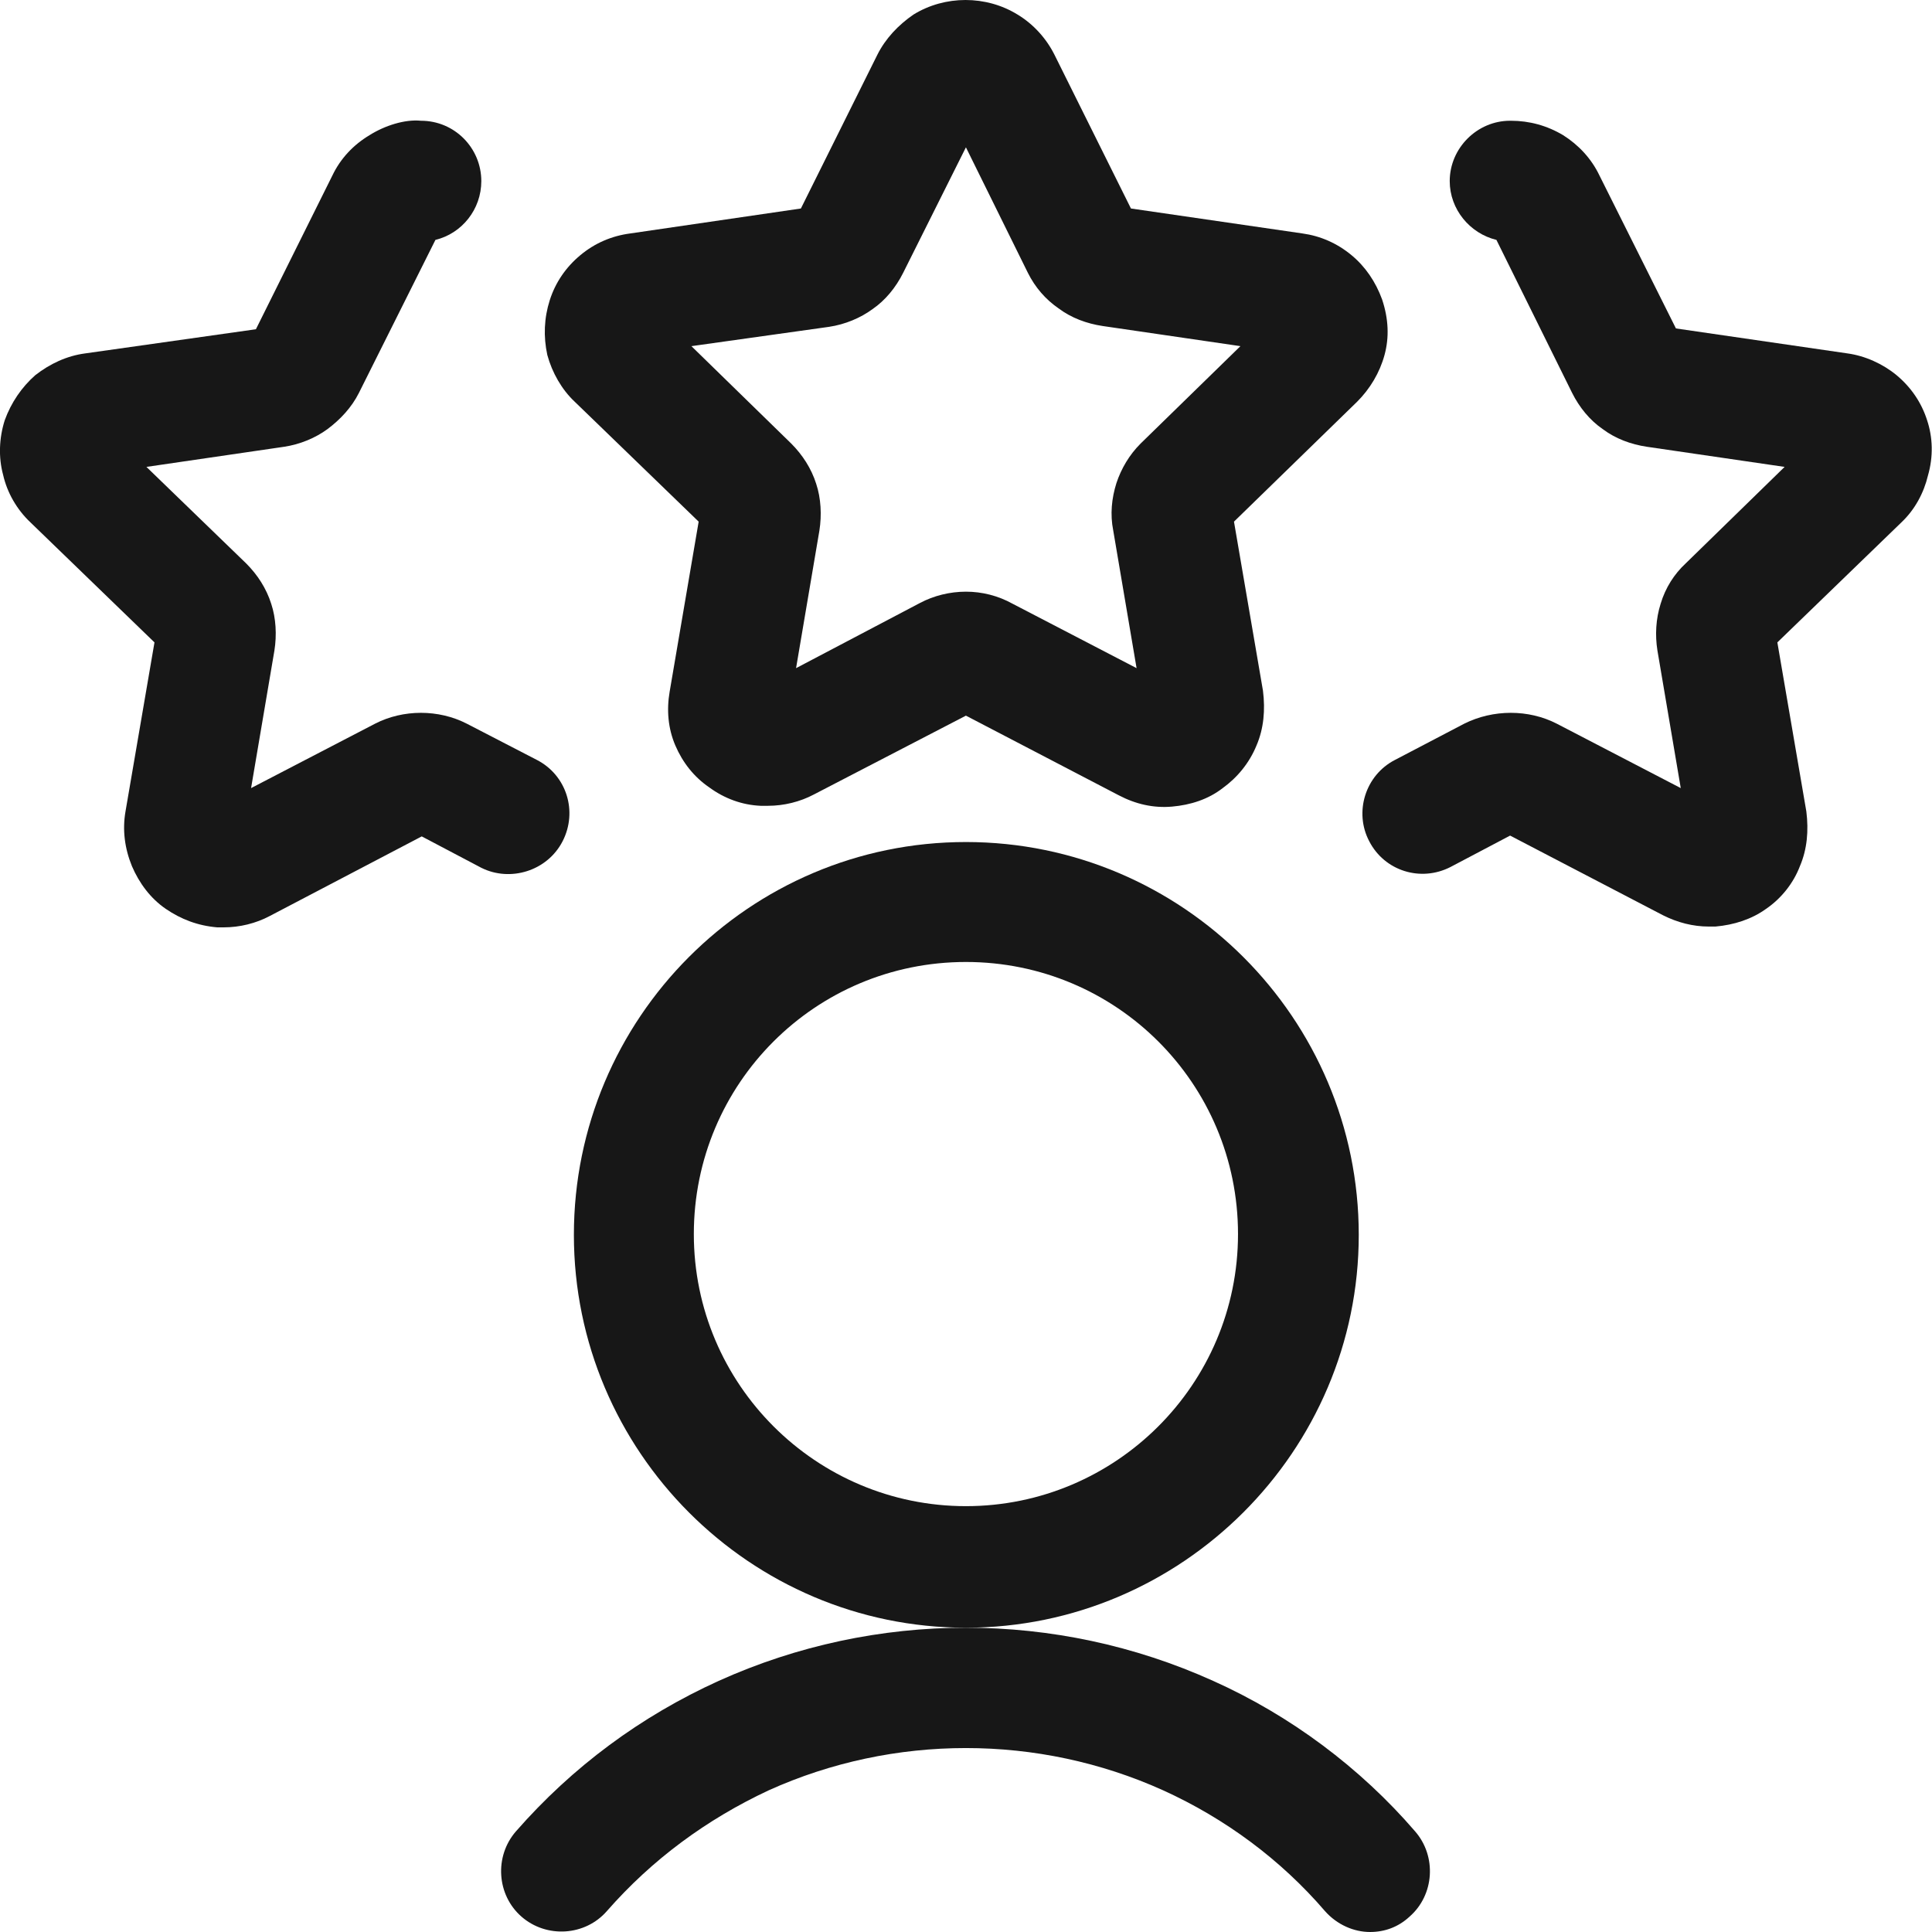 <svg width="24" height="24" viewBox="0 0 24 24" fill="none" xmlns="http://www.w3.org/2000/svg">
<path d="M7.139 4.99L8.679 6.48L8.319 8.59C8.279 8.82 8.299 9.05 8.389 9.26C8.479 9.47 8.619 9.65 8.809 9.78C8.999 9.92 9.219 10 9.449 10.01C9.479 10.01 9.509 10.01 9.539 10.01C9.739 10.01 9.939 9.96 10.109 9.87L11.999 8.89L13.899 9.88C14.109 9.99 14.329 10.04 14.559 10.02C14.789 10 15.009 9.93 15.189 9.79C15.369 9.66 15.519 9.48 15.609 9.26C15.699 9.05 15.719 8.82 15.689 8.58L15.329 6.48L16.859 4.99C17.019 4.83 17.139 4.63 17.199 4.41C17.259 4.19 17.249 3.96 17.169 3.72C17.089 3.5 16.959 3.31 16.789 3.17C16.609 3.02 16.399 2.93 16.179 2.9L14.049 2.59L13.099 0.68C12.999 0.48 12.839 0.3 12.639 0.18C12.249 -0.06 11.739 -0.06 11.349 0.18C11.159 0.31 10.999 0.48 10.899 0.68L9.949 2.59L7.829 2.9C7.599 2.93 7.389 3.02 7.209 3.17C7.029 3.32 6.899 3.51 6.829 3.73C6.759 3.95 6.749 4.18 6.799 4.41C6.859 4.63 6.979 4.84 7.139 4.99ZM10.299 4.06C10.499 4.03 10.689 3.95 10.839 3.84C10.999 3.73 11.129 3.57 11.219 3.39L11.999 1.83L12.769 3.39C12.859 3.57 12.989 3.72 13.149 3.83C13.309 3.95 13.499 4.02 13.699 4.05L15.409 4.3L14.169 5.51C14.029 5.65 13.929 5.82 13.869 6C13.809 6.19 13.789 6.39 13.829 6.59L14.119 8.3L12.579 7.5C12.399 7.4 12.199 7.35 11.999 7.35C11.799 7.35 11.599 7.4 11.429 7.49L9.889 8.3L10.179 6.59C10.209 6.4 10.199 6.19 10.139 6.01C10.079 5.82 9.969 5.65 9.829 5.51L8.589 4.3L10.299 4.06Z" fill="#171717"/>
<path d="M6.989 10.45C7.179 10.08 7.039 9.63 6.669 9.44L5.799 8.99C5.449 8.81 5.009 8.81 4.659 8.99L3.119 9.79L3.409 8.08C3.439 7.89 3.429 7.68 3.369 7.5C3.309 7.31 3.199 7.14 3.059 7L1.819 5.8L3.529 5.55C3.729 5.52 3.919 5.44 4.069 5.33C4.229 5.21 4.369 5.06 4.459 4.88L5.409 2.98C5.739 2.9 5.979 2.6 5.979 2.25C5.979 1.84 5.649 1.5 5.229 1.5C5.029 1.48 4.779 1.56 4.589 1.68C4.389 1.8 4.229 1.97 4.129 2.18L3.179 4.09L1.059 4.39C0.829 4.42 0.619 4.52 0.439 4.66C0.269 4.81 0.139 5 0.059 5.22C-0.011 5.44 -0.021 5.68 0.039 5.9C0.089 6.12 0.209 6.33 0.379 6.49L1.919 7.98L1.559 10.08C1.519 10.31 1.549 10.54 1.639 10.76C1.729 10.97 1.869 11.16 2.059 11.29C2.249 11.42 2.459 11.5 2.699 11.52C2.729 11.52 2.749 11.52 2.779 11.52C2.979 11.52 3.179 11.47 3.349 11.38L5.239 10.39L5.979 10.78C6.339 10.96 6.799 10.82 6.989 10.45Z" fill="#171717"/>
<path d="M23.939 5.22C23.869 5 23.739 4.81 23.559 4.66C23.389 4.52 23.169 4.42 22.949 4.39L20.819 4.08L19.869 2.18C19.769 1.97 19.609 1.8 19.419 1.68C19.219 1.56 18.999 1.5 18.769 1.5C18.769 1.5 18.769 1.5 18.759 1.5C18.349 1.5 18.009 1.84 18.009 2.25C18.009 2.6 18.259 2.9 18.589 2.98L19.529 4.88C19.619 5.06 19.749 5.22 19.909 5.33C20.069 5.45 20.259 5.52 20.459 5.55L22.169 5.8L20.939 7C20.799 7.13 20.689 7.3 20.629 7.5C20.569 7.69 20.559 7.89 20.589 8.08L20.879 9.79L19.339 8.99C18.989 8.81 18.549 8.81 18.189 8.99L17.329 9.44C16.959 9.63 16.819 10.09 17.009 10.45C17.199 10.82 17.649 10.96 18.019 10.77L18.759 10.38L20.659 11.37C20.839 11.46 21.029 11.51 21.229 11.51C21.259 11.51 21.289 11.51 21.309 11.51C21.539 11.49 21.759 11.42 21.939 11.29C22.129 11.16 22.279 10.97 22.359 10.76C22.449 10.55 22.469 10.32 22.439 10.08L22.079 7.98L23.619 6.49C23.789 6.33 23.899 6.12 23.949 5.91C24.019 5.67 24.009 5.43 23.939 5.22Z" fill="#171717"/>
<path d="M15.069 20.88C13.119 20 10.879 20 8.929 20.88C7.959 21.32 7.109 21.95 6.409 22.75C6.139 23.06 6.169 23.54 6.479 23.81C6.789 24.08 7.269 24.05 7.539 23.74C8.099 23.1 8.779 22.6 9.549 22.24C11.099 21.54 12.899 21.54 14.449 22.24C15.219 22.59 15.909 23.1 16.459 23.74C16.609 23.91 16.819 24 17.019 24C17.199 24 17.369 23.94 17.509 23.81C17.819 23.54 17.849 23.06 17.579 22.75C16.899 21.96 16.029 21.31 15.069 20.88Z" fill="#171717"/>
<path d="M11.999 10.46C9.309 10.46 7.129 12.65 7.129 15.34C7.129 18.03 9.319 20.22 11.999 20.22C14.679 20.22 16.879 18.03 16.879 15.34C16.879 12.65 14.689 10.46 11.999 10.46ZM11.999 18.71C10.139 18.71 8.619 17.2 8.619 15.33C8.619 13.46 10.129 11.95 11.999 11.95C13.869 11.95 15.379 13.46 15.379 15.33C15.379 17.2 13.859 18.71 11.999 18.71Z" fill="#171717"/>
</svg>
